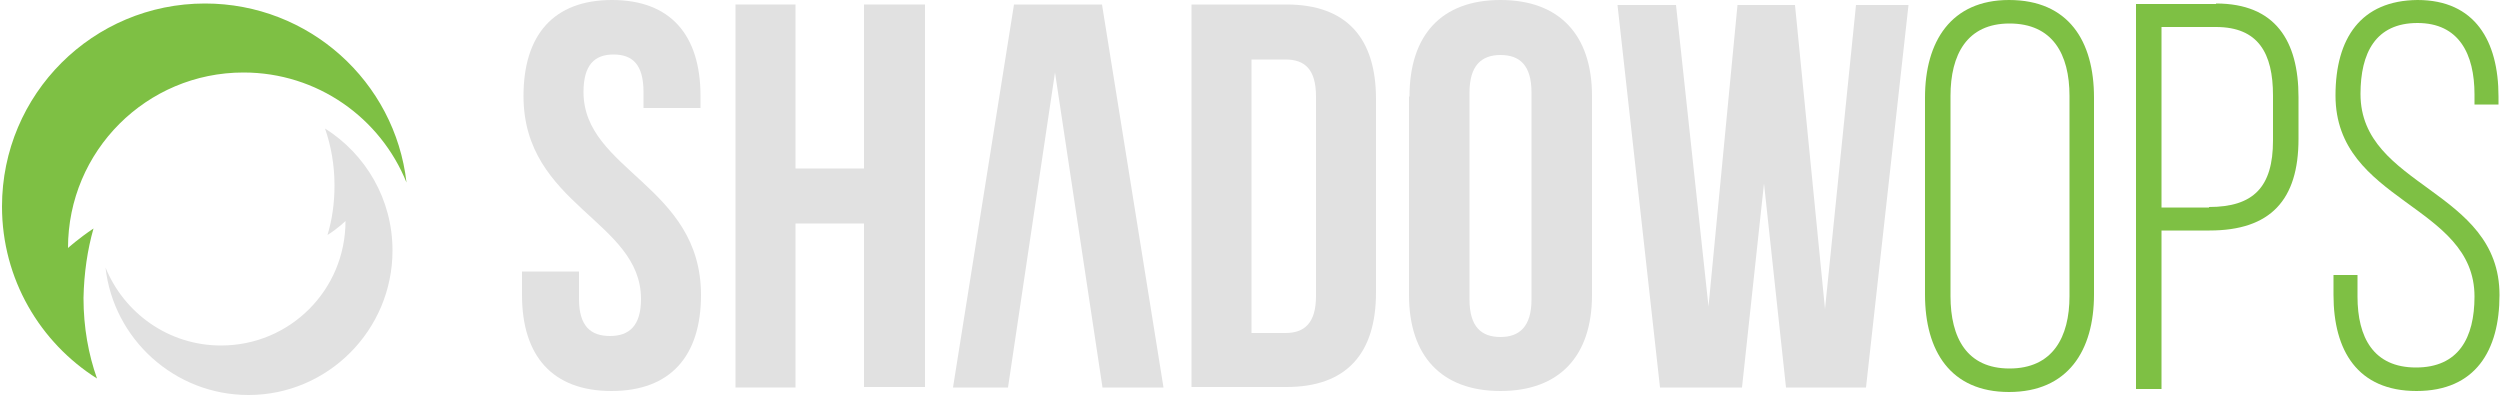 <?xml version="1.0" encoding="utf-8"?>
<!-- Generator: Adobe Illustrator 19.0.0, SVG Export Plug-In . SVG Version: 6.00 Build 0)  -->
<svg version="1.1" id="Layer_1" xmlns="http://www.w3.org/2000/svg" xmlns:xlink="http://www.w3.org/1999/xlink" x="0px" y="0px"
	 viewBox="0 0 500 79" style="enable-background:new 0 0 500 79;" xml:space="preserve">
<style type="text/css">
	.st0{fill:#E1E1E1;}
	.st1{fill:#7EC044;}
</style>
<g id="logo_5_">
	<g id="XMLID_4_">
		<g id="shadow_5_">
			<path id="XMLID_36_" class="st0" d="M122.4,0c11.7,0,17.7,7,17.7,19.2v2.4h-11.4v-3.2c0-5.5-2.2-7.5-6-7.5c-3.8,0-6,2.1-6,7.5
				c0,15.7,23.5,18.7,23.5,40.6c0,12.2-6.1,19.2-17.9,19.2c-11.8,0-17.9-7-17.9-19.2v-4.7h11.4v5.5c0,5.5,2.4,7.4,6.2,7.4
				s6.2-2,6.2-7.4c0-15.7-23.5-18.7-23.5-40.6C104.7,7,110.7,0,122.4,0z"/>
			<path id="XMLID_34_" class="st0" d="M159.1,77.5h-12V0.9h12v32.8h13.7V0.9H185v76.5h-12.2V44.7h-13.7V77.5z"/>
			<polygon id="XMLID_33_" class="st0" points="220.4,0.9 202.8,0.9 190.6,77.5 201.6,77.5 211,14.5 220.5,77.5 232.7,77.5 			"/>
			<path id="XMLID_30_" class="st0" d="M238.3,0.9h19c12,0,17.9,6.7,17.9,18.9v38.7c0,12.2-5.9,18.9-17.9,18.9h-19V0.9z M250.3,11.9
				v54.7h6.8c3.8,0,6.1-2,6.1-7.4V19.3c0-5.5-2.3-7.4-6.1-7.4H250.3z"/>
			<path id="XMLID_15_" class="st0" d="M281.9,19.3C281.9,7,288.3,0,300.1,0c11.8,0,18.3,7,18.3,19.2v39.8
				c0,12.2-6.5,19.2-18.3,19.2c-11.8,0-18.3-7-18.3-19.2V19.3z M293.9,59.9c0,5.5,2.4,7.5,6.2,7.5s6.2-2.1,6.2-7.5V18.5
				c0-5.5-2.4-7.5-6.2-7.5s-6.2,2.1-6.2,7.5V59.9z"/>
			<path id="XMLID_12_" class="st0" d="M352.8,36.7l-4.4,40.8H332l-8.5-76.5h11.7l6.5,60.3l5.8-60.3H359l6,60.8l6.2-60.8h10.5
				l-8.5,76.5h-16L352.8,36.7z"/>
		</g>
		<g id="ops_5_">
			<path id="XMLID_9_" class="st1" d="M385,19.5C385,8.3,390.2,0,401.8,0c11.9,0,17,8.2,17,19.5v39.4c0,11.2-5.2,19.5-17,19.5
				c-11.7,0-16.8-8.2-16.8-19.5V19.5z M390.1,59.2c0,8.4,3.3,14.5,11.8,14.5c8.6,0,12-6.2,12-14.5v-40c0-8.4-3.4-14.5-12-14.5
				c-8.5,0-11.8,6.2-11.8,14.5V59.2z"/>
			<path id="XMLID_6_" class="st1" d="M443.2,0.7c11.9,0,16.5,7.5,16.5,18.7v8.4c0,12.2-5.6,18.3-17.8,18.3h-9.6v31.7h-5.1v-77
				H443.2z M441.8,41.4c8.9,0,12.8-4,12.8-13.3v-9c0-8.4-2.9-13.7-11.4-13.7h-10.9v36.1H441.8z"/>
			<path id="XMLID_5_" class="st1" d="M499.7,19.3v1.6h-4.8v-2c0-8.1-3.1-14.3-11.4-14.3c-8.4,0-11.4,6-11.4,14.2
				c0,18.7,27.8,19,27.8,40.2c0,11.1-4.8,19.2-16.6,19.2c-11.8,0-16.6-8.1-16.6-19.2v-4h4.8v4.3c0,8.2,3.2,14.2,11.7,14.2
				s11.7-5.9,11.7-14.2c0-18.5-27.8-18.8-27.8-40.2c0-11.5,5.1-19,16.4-19.1C495,0,499.7,8.2,499.7,19.3z"/>
		</g>
	</g>
	<g id="XMLID_3_">
		<path id="XMLID_38_" class="st1" d="M18.7,45.7c-3,2-5.1,3.9-5.1,3.9c0-19.4,15.7-35.1,35.1-35.1c14.8,0,27.4,9.1,32.6,22
			C79,16.3,61.8,0.7,41,0.7C18.6,0.7,0.4,18.8,0.4,41.3c0,14.5,7.6,27.2,19,34.4c-1.7-4.8-2.7-10.2-2.7-16.1
			C16.8,54.6,17.5,49.9,18.7,45.7z"/>
		<path id="XMLID_90_" class="st0" d="M65.5,47c2.2-1.4,3.6-2.8,3.6-2.8C69.1,58,58,69.1,44.2,69.1c-10.5,0-19.4-6.5-23.1-15.6
			C22.7,67.8,34.9,79,49.7,79C65.6,79,78.5,66,78.5,50.1c0-10.3-5.4-19.3-13.5-24.4c1.2,3.4,1.9,7.3,1.9,11.4
			C66.9,40.7,66.4,44,65.5,47z"/>
	</g>
</g>
</svg>
